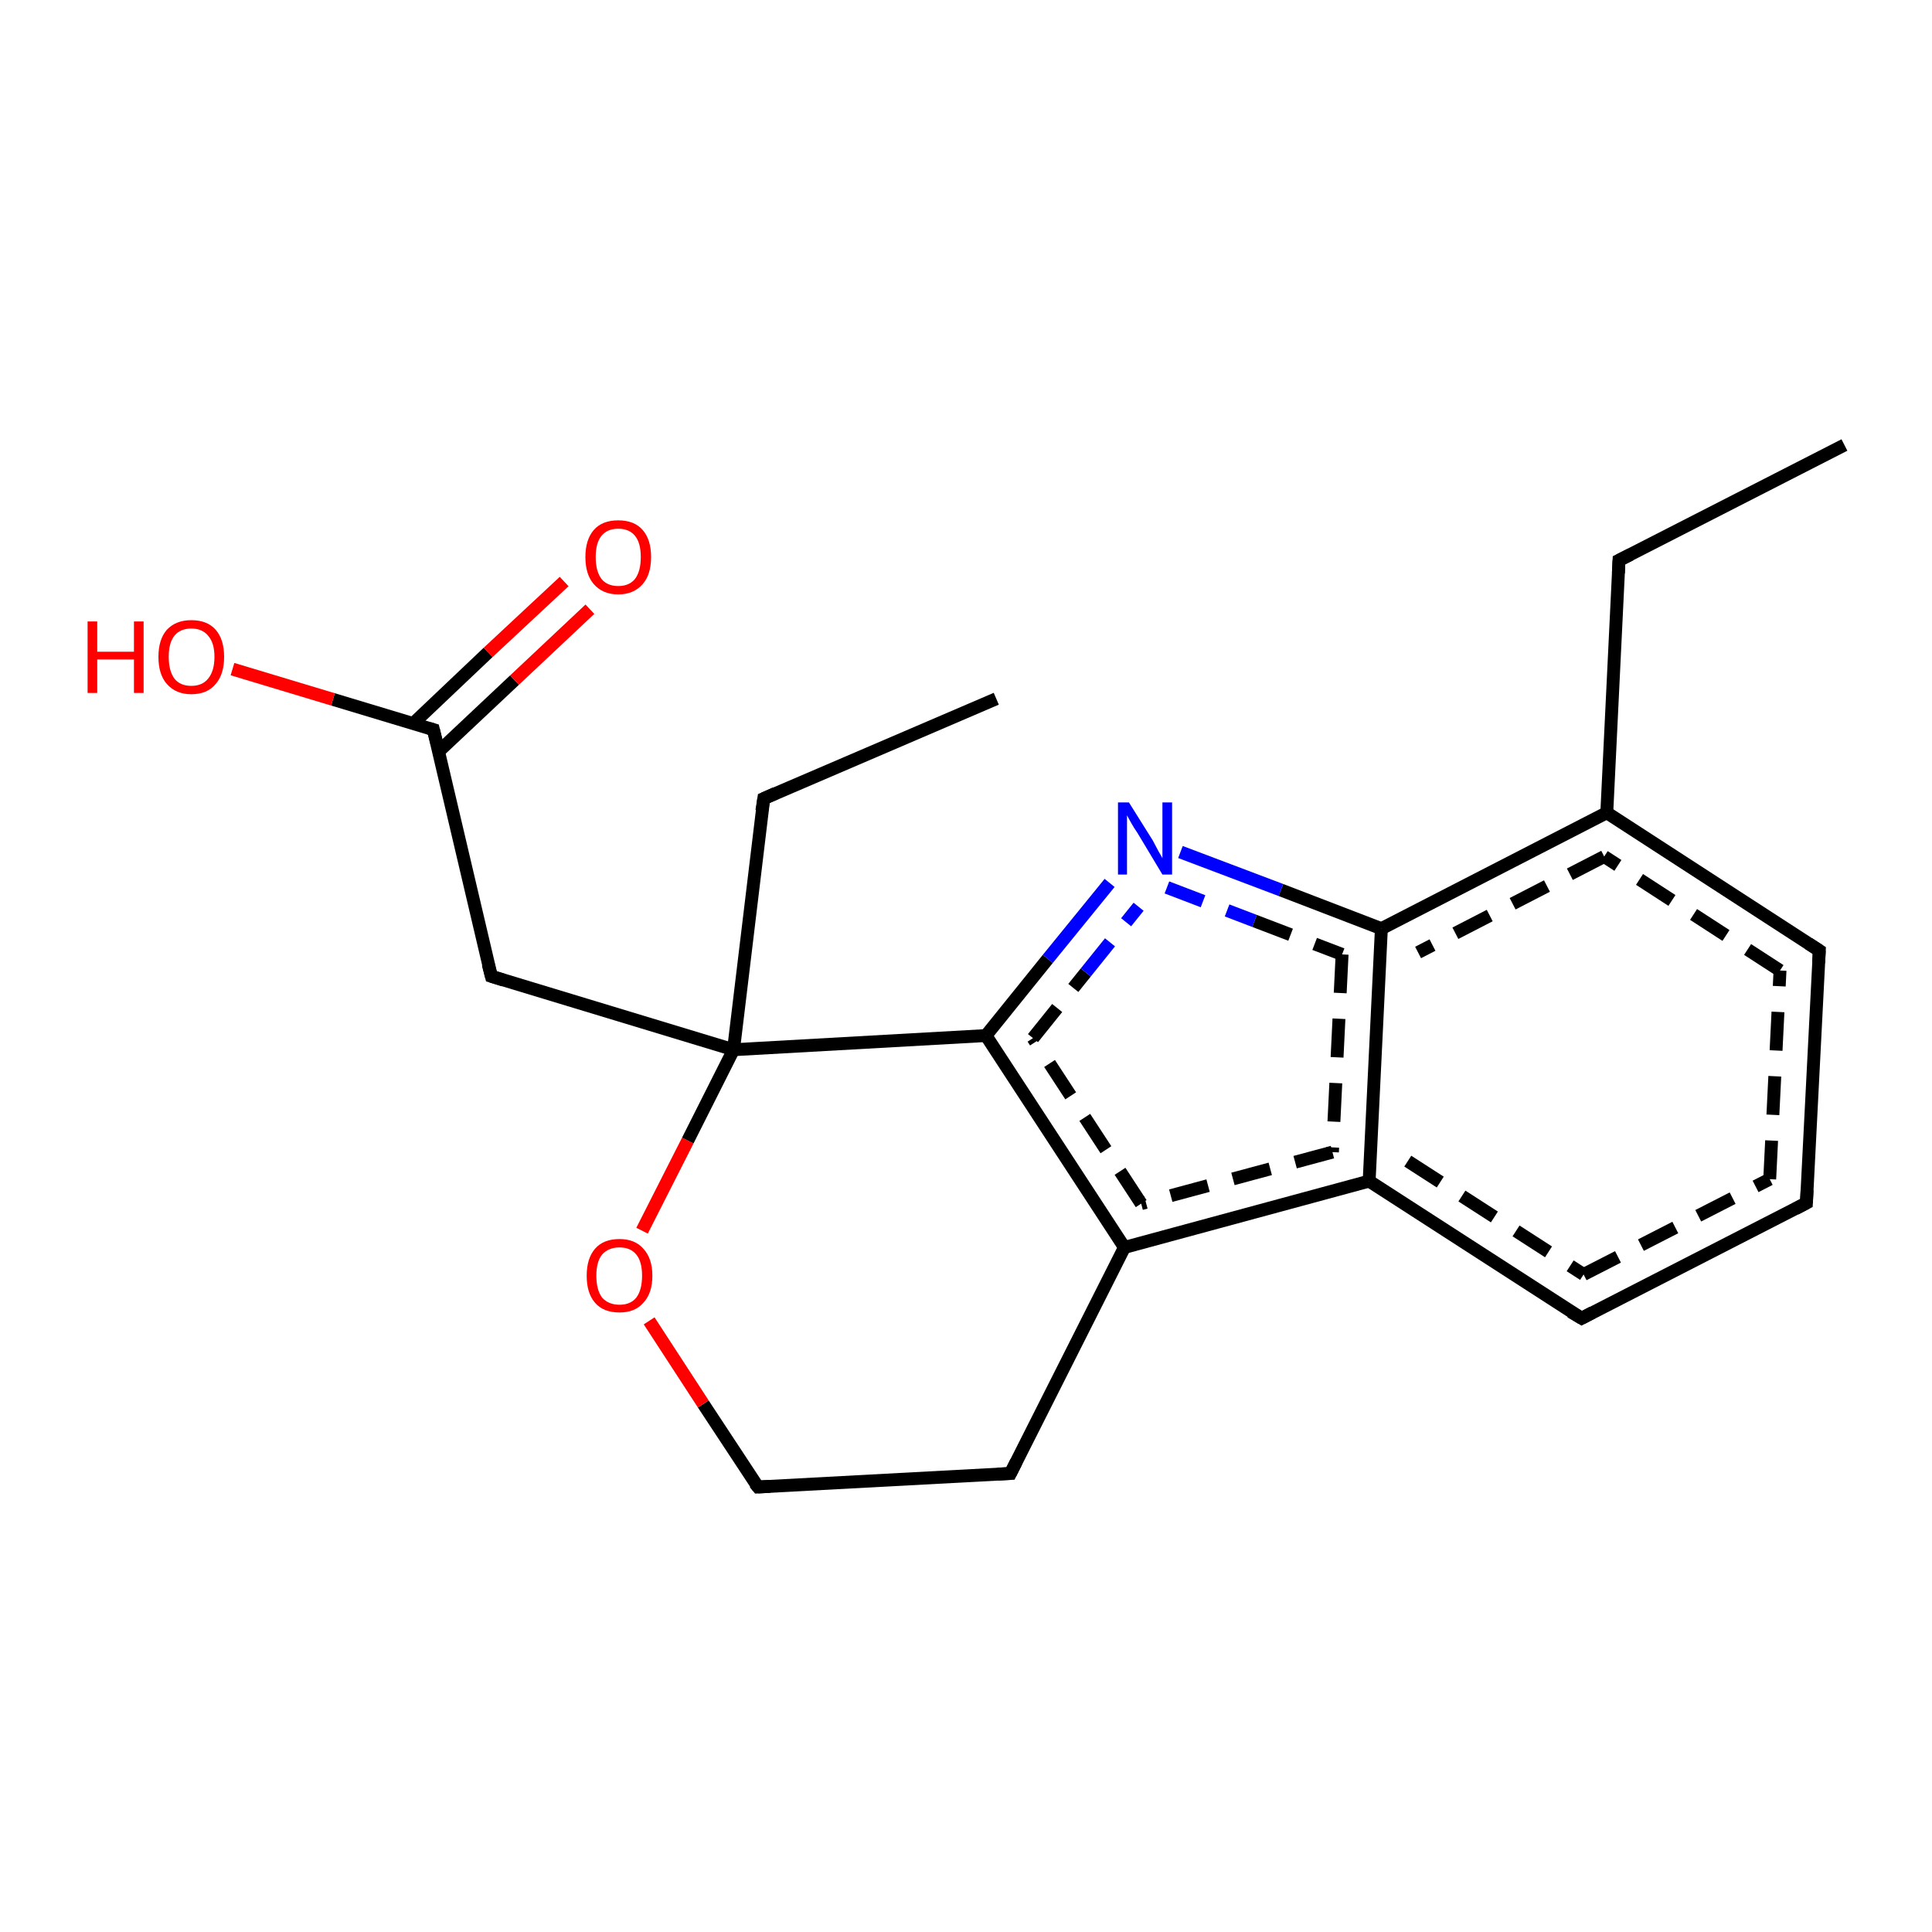 <?xml version='1.0' encoding='iso-8859-1'?>
<svg version='1.1' baseProfile='full'
              xmlns='http://www.w3.org/2000/svg'
                      xmlns:rdkit='http://www.rdkit.org/xml'
                      xmlns:xlink='http://www.w3.org/1999/xlink'
                  xml:space='preserve'
width='300px' height='300px' viewBox='0 0 300 300'>
<!-- END OF HEADER -->
<rect style='opacity:1.0;fill:#FFFFFF;stroke:none' width='300.0' height='300.0' x='0.0' y='0.0'> </rect>
<path class='bond-0 atom-0 atom-1' d='M 156.9,228.8 L 117.7,230.9' style='fill:none;fill-rule:evenodd;stroke:#000000;stroke-width:2.0px;stroke-linecap:butt;stroke-linejoin:miter;stroke-opacity:1' />
<path class='bond-1 atom-1 atom-2' d='M 117.7,230.9 L 109.2,218.0' style='fill:none;fill-rule:evenodd;stroke:#000000;stroke-width:2.0px;stroke-linecap:butt;stroke-linejoin:miter;stroke-opacity:1' />
<path class='bond-1 atom-1 atom-2' d='M 109.2,218.0 L 100.8,205.1' style='fill:none;fill-rule:evenodd;stroke:#FF0000;stroke-width:2.0px;stroke-linecap:butt;stroke-linejoin:miter;stroke-opacity:1' />
<path class='bond-2 atom-2 atom-3' d='M 99.7,191.1 L 106.8,177.1' style='fill:none;fill-rule:evenodd;stroke:#FF0000;stroke-width:2.0px;stroke-linecap:butt;stroke-linejoin:miter;stroke-opacity:1' />
<path class='bond-2 atom-2 atom-3' d='M 106.8,177.1 L 113.9,163.0' style='fill:none;fill-rule:evenodd;stroke:#000000;stroke-width:2.0px;stroke-linecap:butt;stroke-linejoin:miter;stroke-opacity:1' />
<path class='bond-3 atom-3 atom-4' d='M 113.9,163.0 L 76.3,151.6' style='fill:none;fill-rule:evenodd;stroke:#000000;stroke-width:2.0px;stroke-linecap:butt;stroke-linejoin:miter;stroke-opacity:1' />
<path class='bond-4 atom-4 atom-5' d='M 76.3,151.6 L 67.3,113.3' style='fill:none;fill-rule:evenodd;stroke:#000000;stroke-width:2.0px;stroke-linecap:butt;stroke-linejoin:miter;stroke-opacity:1' />
<path class='bond-5 atom-5 atom-6' d='M 67.3,113.3 L 51.7,108.6' style='fill:none;fill-rule:evenodd;stroke:#000000;stroke-width:2.0px;stroke-linecap:butt;stroke-linejoin:miter;stroke-opacity:1' />
<path class='bond-5 atom-5 atom-6' d='M 51.7,108.6 L 36.1,103.9' style='fill:none;fill-rule:evenodd;stroke:#FF0000;stroke-width:2.0px;stroke-linecap:butt;stroke-linejoin:miter;stroke-opacity:1' />
<path class='bond-6 atom-5 atom-7' d='M 68.1,116.7 L 79.9,105.6' style='fill:none;fill-rule:evenodd;stroke:#000000;stroke-width:2.0px;stroke-linecap:butt;stroke-linejoin:miter;stroke-opacity:1' />
<path class='bond-6 atom-5 atom-7' d='M 79.9,105.6 L 91.6,94.6' style='fill:none;fill-rule:evenodd;stroke:#FF0000;stroke-width:2.0px;stroke-linecap:butt;stroke-linejoin:miter;stroke-opacity:1' />
<path class='bond-6 atom-5 atom-7' d='M 64.1,112.4 L 75.8,101.3' style='fill:none;fill-rule:evenodd;stroke:#000000;stroke-width:2.0px;stroke-linecap:butt;stroke-linejoin:miter;stroke-opacity:1' />
<path class='bond-6 atom-5 atom-7' d='M 75.8,101.3 L 87.6,90.3' style='fill:none;fill-rule:evenodd;stroke:#FF0000;stroke-width:2.0px;stroke-linecap:butt;stroke-linejoin:miter;stroke-opacity:1' />
<path class='bond-7 atom-3 atom-8' d='M 113.9,163.0 L 118.6,124.0' style='fill:none;fill-rule:evenodd;stroke:#000000;stroke-width:2.0px;stroke-linecap:butt;stroke-linejoin:miter;stroke-opacity:1' />
<path class='bond-8 atom-8 atom-9' d='M 118.6,124.0 L 154.7,108.5' style='fill:none;fill-rule:evenodd;stroke:#000000;stroke-width:2.0px;stroke-linecap:butt;stroke-linejoin:miter;stroke-opacity:1' />
<path class='bond-9 atom-3 atom-10' d='M 113.9,163.0 L 153.1,160.8' style='fill:none;fill-rule:evenodd;stroke:#000000;stroke-width:2.0px;stroke-linecap:butt;stroke-linejoin:miter;stroke-opacity:1' />
<path class='bond-10 atom-10 atom-11' d='M 153.1,160.8 L 162.7,148.9' style='fill:none;fill-rule:evenodd;stroke:#000000;stroke-width:2.0px;stroke-linecap:butt;stroke-linejoin:miter;stroke-opacity:1' />
<path class='bond-10 atom-10 atom-11' d='M 162.7,148.9 L 172.3,137.1' style='fill:none;fill-rule:evenodd;stroke:#0000FF;stroke-width:2.0px;stroke-linecap:butt;stroke-linejoin:miter;stroke-opacity:1' />
<path class='bond-10 atom-10 atom-11' d='M 160.4,161.2 L 168.6,151.0' style='fill:none;fill-rule:evenodd;stroke:#000000;stroke-width:2.0px;stroke-linecap:butt;stroke-linejoin:miter;stroke-opacity:1;stroke-dasharray:6,4' />
<path class='bond-10 atom-10 atom-11' d='M 168.6,151.0 L 176.8,140.8' style='fill:none;fill-rule:evenodd;stroke:#0000FF;stroke-width:2.0px;stroke-linecap:butt;stroke-linejoin:miter;stroke-opacity:1;stroke-dasharray:6,4' />
<path class='bond-11 atom-11 atom-12' d='M 183.3,132.3 L 198.9,138.2' style='fill:none;fill-rule:evenodd;stroke:#0000FF;stroke-width:2.0px;stroke-linecap:butt;stroke-linejoin:miter;stroke-opacity:1' />
<path class='bond-11 atom-11 atom-12' d='M 198.9,138.2 L 214.5,144.2' style='fill:none;fill-rule:evenodd;stroke:#000000;stroke-width:2.0px;stroke-linecap:butt;stroke-linejoin:miter;stroke-opacity:1' />
<path class='bond-11 atom-11 atom-12' d='M 181.2,137.8 L 194.8,143.0' style='fill:none;fill-rule:evenodd;stroke:#0000FF;stroke-width:2.0px;stroke-linecap:butt;stroke-linejoin:miter;stroke-opacity:1;stroke-dasharray:6,4' />
<path class='bond-11 atom-11 atom-12' d='M 194.8,143.0 L 208.4,148.2' style='fill:none;fill-rule:evenodd;stroke:#000000;stroke-width:2.0px;stroke-linecap:butt;stroke-linejoin:miter;stroke-opacity:1;stroke-dasharray:6,4' />
<path class='bond-12 atom-12 atom-13' d='M 214.5,144.2 L 212.6,183.4' style='fill:none;fill-rule:evenodd;stroke:#000000;stroke-width:2.0px;stroke-linecap:butt;stroke-linejoin:miter;stroke-opacity:1' />
<path class='bond-12 atom-12 atom-13' d='M 208.4,148.2 L 206.9,178.9' style='fill:none;fill-rule:evenodd;stroke:#000000;stroke-width:2.0px;stroke-linecap:butt;stroke-linejoin:miter;stroke-opacity:1;stroke-dasharray:6,4' />
<path class='bond-13 atom-13 atom-14' d='M 212.6,183.4 L 174.6,193.7' style='fill:none;fill-rule:evenodd;stroke:#000000;stroke-width:2.0px;stroke-linecap:butt;stroke-linejoin:miter;stroke-opacity:1' />
<path class='bond-13 atom-13 atom-14' d='M 206.9,178.9 L 177.2,186.9' style='fill:none;fill-rule:evenodd;stroke:#000000;stroke-width:2.0px;stroke-linecap:butt;stroke-linejoin:miter;stroke-opacity:1;stroke-dasharray:6,4' />
<path class='bond-14 atom-13 atom-15' d='M 212.6,183.4 L 245.6,204.7' style='fill:none;fill-rule:evenodd;stroke:#000000;stroke-width:2.0px;stroke-linecap:butt;stroke-linejoin:miter;stroke-opacity:1' />
<path class='bond-14 atom-13 atom-15' d='M 218.6,180.3 L 245.9,197.9' style='fill:none;fill-rule:evenodd;stroke:#000000;stroke-width:2.0px;stroke-linecap:butt;stroke-linejoin:miter;stroke-opacity:1;stroke-dasharray:6,4' />
<path class='bond-15 atom-15 atom-16' d='M 245.6,204.7 L 280.5,186.8' style='fill:none;fill-rule:evenodd;stroke:#000000;stroke-width:2.0px;stroke-linecap:butt;stroke-linejoin:miter;stroke-opacity:1' />
<path class='bond-15 atom-15 atom-16' d='M 245.9,197.9 L 274.8,183.1' style='fill:none;fill-rule:evenodd;stroke:#000000;stroke-width:2.0px;stroke-linecap:butt;stroke-linejoin:miter;stroke-opacity:1;stroke-dasharray:6,4' />
<path class='bond-16 atom-16 atom-17' d='M 280.5,186.8 L 282.5,147.6' style='fill:none;fill-rule:evenodd;stroke:#000000;stroke-width:2.0px;stroke-linecap:butt;stroke-linejoin:miter;stroke-opacity:1' />
<path class='bond-16 atom-16 atom-17' d='M 274.8,183.1 L 276.4,150.7' style='fill:none;fill-rule:evenodd;stroke:#000000;stroke-width:2.0px;stroke-linecap:butt;stroke-linejoin:miter;stroke-opacity:1;stroke-dasharray:6,4' />
<path class='bond-17 atom-17 atom-18' d='M 282.5,147.6 L 249.5,126.2' style='fill:none;fill-rule:evenodd;stroke:#000000;stroke-width:2.0px;stroke-linecap:butt;stroke-linejoin:miter;stroke-opacity:1' />
<path class='bond-17 atom-17 atom-18' d='M 276.4,150.7 L 249.1,133.0' style='fill:none;fill-rule:evenodd;stroke:#000000;stroke-width:2.0px;stroke-linecap:butt;stroke-linejoin:miter;stroke-opacity:1;stroke-dasharray:6,4' />
<path class='bond-18 atom-18 atom-19' d='M 249.5,126.2 L 251.4,87.0' style='fill:none;fill-rule:evenodd;stroke:#000000;stroke-width:2.0px;stroke-linecap:butt;stroke-linejoin:miter;stroke-opacity:1' />
<path class='bond-19 atom-19 atom-20' d='M 251.4,87.0 L 286.4,69.1' style='fill:none;fill-rule:evenodd;stroke:#000000;stroke-width:2.0px;stroke-linecap:butt;stroke-linejoin:miter;stroke-opacity:1' />
<path class='bond-20 atom-14 atom-0' d='M 174.6,193.7 L 156.9,228.8' style='fill:none;fill-rule:evenodd;stroke:#000000;stroke-width:2.0px;stroke-linecap:butt;stroke-linejoin:miter;stroke-opacity:1' />
<path class='bond-21 atom-14 atom-10' d='M 174.6,193.7 L 153.1,160.8' style='fill:none;fill-rule:evenodd;stroke:#000000;stroke-width:2.0px;stroke-linecap:butt;stroke-linejoin:miter;stroke-opacity:1' />
<path class='bond-21 atom-14 atom-10' d='M 177.2,186.9 L 160.4,161.2' style='fill:none;fill-rule:evenodd;stroke:#000000;stroke-width:2.0px;stroke-linecap:butt;stroke-linejoin:miter;stroke-opacity:1;stroke-dasharray:6,4' />
<path class='bond-22 atom-18 atom-12' d='M 249.5,126.2 L 214.5,144.2' style='fill:none;fill-rule:evenodd;stroke:#000000;stroke-width:2.0px;stroke-linecap:butt;stroke-linejoin:miter;stroke-opacity:1' />
<path class='bond-22 atom-18 atom-12' d='M 249.1,133.0 L 220.2,147.9' style='fill:none;fill-rule:evenodd;stroke:#000000;stroke-width:2.0px;stroke-linecap:butt;stroke-linejoin:miter;stroke-opacity:1;stroke-dasharray:6,4' />
<path d='M 154.9,228.9 L 156.9,228.8 L 157.8,227.0' style='fill:none;stroke:#000000;stroke-width:2.0px;stroke-linecap:butt;stroke-linejoin:miter;stroke-opacity:1;' />
<path d='M 119.6,230.8 L 117.7,230.9 L 117.2,230.3' style='fill:none;stroke:#000000;stroke-width:2.0px;stroke-linecap:butt;stroke-linejoin:miter;stroke-opacity:1;' />
<path d='M 78.2,152.2 L 76.3,151.6 L 75.8,149.7' style='fill:none;stroke:#000000;stroke-width:2.0px;stroke-linecap:butt;stroke-linejoin:miter;stroke-opacity:1;' />
<path d='M 67.8,115.3 L 67.3,113.3 L 66.6,113.1' style='fill:none;stroke:#000000;stroke-width:2.0px;stroke-linecap:butt;stroke-linejoin:miter;stroke-opacity:1;' />
<path d='M 118.3,125.9 L 118.6,124.0 L 120.4,123.2' style='fill:none;stroke:#000000;stroke-width:2.0px;stroke-linecap:butt;stroke-linejoin:miter;stroke-opacity:1;' />
<path d='M 243.9,203.7 L 245.6,204.7 L 247.3,203.8' style='fill:none;stroke:#000000;stroke-width:2.0px;stroke-linecap:butt;stroke-linejoin:miter;stroke-opacity:1;' />
<path d='M 278.8,187.7 L 280.5,186.8 L 280.6,184.8' style='fill:none;stroke:#000000;stroke-width:2.0px;stroke-linecap:butt;stroke-linejoin:miter;stroke-opacity:1;' />
<path d='M 282.4,149.5 L 282.5,147.6 L 280.8,146.5' style='fill:none;stroke:#000000;stroke-width:2.0px;stroke-linecap:butt;stroke-linejoin:miter;stroke-opacity:1;' />
<path d='M 251.3,89.0 L 251.4,87.0 L 253.2,86.1' style='fill:none;stroke:#000000;stroke-width:2.0px;stroke-linecap:butt;stroke-linejoin:miter;stroke-opacity:1;' />
<path class='atom-2' d='M 91.1 198.1
Q 91.1 195.4, 92.4 193.9
Q 93.7 192.4, 96.2 192.4
Q 98.6 192.4, 99.9 193.9
Q 101.3 195.4, 101.3 198.1
Q 101.3 200.8, 99.9 202.3
Q 98.6 203.8, 96.2 203.8
Q 93.7 203.8, 92.4 202.3
Q 91.1 200.8, 91.1 198.1
M 96.2 202.6
Q 97.9 202.6, 98.8 201.5
Q 99.7 200.3, 99.7 198.1
Q 99.7 195.9, 98.8 194.8
Q 97.9 193.7, 96.2 193.7
Q 94.5 193.7, 93.5 194.8
Q 92.6 195.9, 92.6 198.1
Q 92.6 200.3, 93.5 201.5
Q 94.5 202.6, 96.2 202.6
' fill='#FF0000'/>
<path class='atom-6' d='M 13.6 96.5
L 15.1 96.5
L 15.1 101.2
L 20.8 101.2
L 20.8 96.5
L 22.3 96.5
L 22.3 107.6
L 20.8 107.6
L 20.8 102.4
L 15.1 102.4
L 15.1 107.6
L 13.6 107.6
L 13.6 96.5
' fill='#FF0000'/>
<path class='atom-6' d='M 24.6 102.0
Q 24.6 99.3, 25.9 97.8
Q 27.3 96.3, 29.7 96.3
Q 32.2 96.3, 33.5 97.8
Q 34.8 99.3, 34.8 102.0
Q 34.8 104.7, 33.5 106.2
Q 32.2 107.8, 29.7 107.8
Q 27.3 107.8, 25.9 106.2
Q 24.6 104.7, 24.6 102.0
M 29.7 106.5
Q 31.4 106.5, 32.3 105.4
Q 33.3 104.2, 33.3 102.0
Q 33.3 99.8, 32.3 98.7
Q 31.4 97.6, 29.7 97.6
Q 28.0 97.6, 27.1 98.7
Q 26.2 99.8, 26.2 102.0
Q 26.2 104.2, 27.1 105.4
Q 28.0 106.5, 29.7 106.5
' fill='#FF0000'/>
<path class='atom-7' d='M 90.9 86.5
Q 90.9 83.8, 92.2 82.3
Q 93.5 80.8, 96.0 80.8
Q 98.5 80.8, 99.8 82.3
Q 101.1 83.8, 101.1 86.5
Q 101.1 89.2, 99.8 90.7
Q 98.4 92.3, 96.0 92.3
Q 93.6 92.3, 92.2 90.7
Q 90.9 89.2, 90.9 86.5
M 96.0 91.0
Q 97.7 91.0, 98.6 89.9
Q 99.5 88.7, 99.5 86.5
Q 99.5 84.3, 98.6 83.2
Q 97.7 82.1, 96.0 82.1
Q 94.3 82.1, 93.4 83.2
Q 92.5 84.3, 92.5 86.5
Q 92.5 88.7, 93.4 89.9
Q 94.3 91.0, 96.0 91.0
' fill='#FF0000'/>
<path class='atom-11' d='M 175.3 124.6
L 179.0 130.5
Q 179.3 131.1, 179.9 132.2
Q 180.5 133.2, 180.5 133.3
L 180.5 124.6
L 182.0 124.6
L 182.0 135.8
L 180.5 135.8
L 176.6 129.3
Q 176.1 128.6, 175.6 127.7
Q 175.1 126.8, 175.0 126.6
L 175.0 135.8
L 173.6 135.8
L 173.6 124.6
L 175.3 124.6
' fill='#0000FF'/>
</svg>
